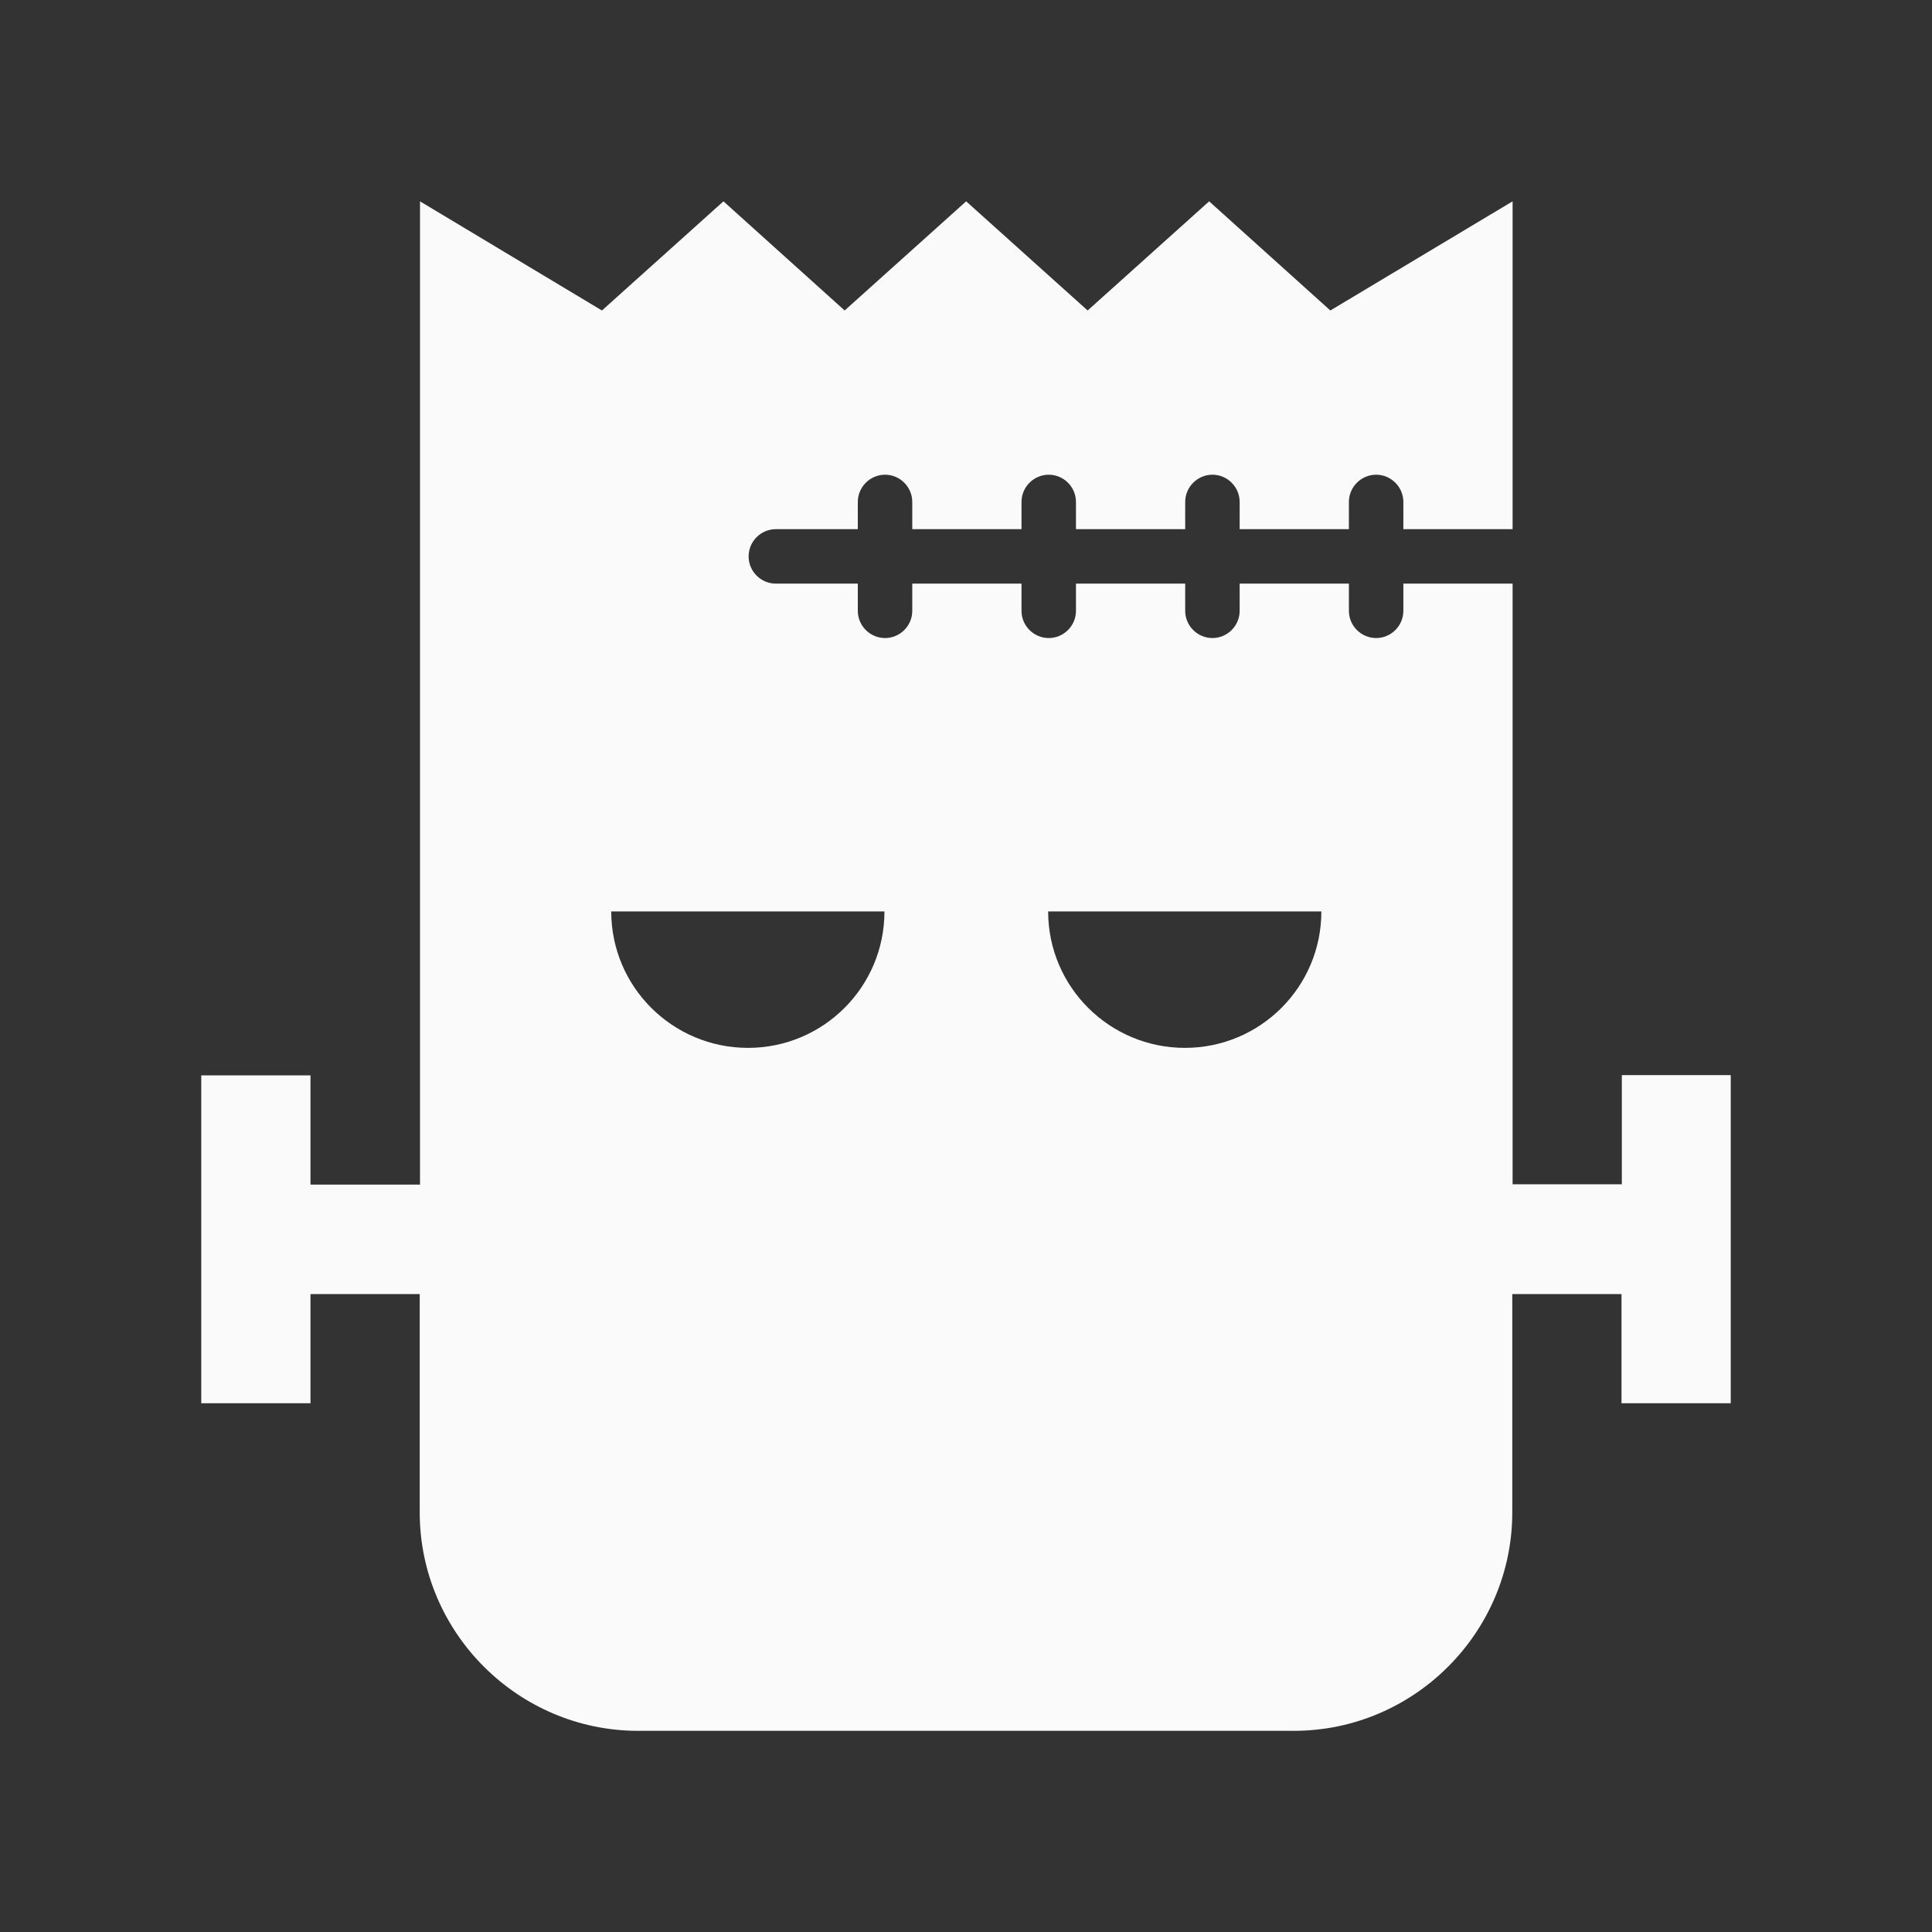<?xml version="1.0" encoding="UTF-8" standalone="no"?>
<svg width="48px" height="48px" viewBox="0 0 48 48" version="1.1" xmlns="http://www.w3.org/2000/svg">
    <rect x="0" y="0" width="48" height="48" fill="#333333" stroke="none"/>
    <g stroke="none" stroke-width="1" fill="none" fill-rule="evenodd" >
        <g id="MonsterDYP"  fill="#FAFAFA">
            <path d="M40.294,26.711 L40.294,29.423 L37.58,29.423 L37.58,14.5 L34.866,14.5 L34.866,15.176 C34.866,15.548 34.561,15.852 34.19,15.852 C33.818,15.852 33.513,15.548 33.513,15.176 L33.513,14.5 L30.799,14.5 L30.799,15.176 C30.799,15.548 30.494,15.852 30.123,15.852 C29.751,15.852 29.446,15.548 29.446,15.176 L29.446,14.5 L26.732,14.5 L26.732,15.176 C26.732,15.548 26.428,15.852 26.056,15.852 C25.684,15.852 25.379,15.548 25.379,15.176 L25.379,14.5 L22.665,14.5 L22.665,15.176 C22.665,15.548 22.361,15.852 21.989,15.852 C21.617,15.852 21.312,15.548 21.312,15.176 L21.312,14.5 L19.275,14.5 C18.903,14.5 18.599,14.195 18.599,13.823 C18.599,13.452 18.903,13.147 19.275,13.147 L21.312,13.147 L21.312,12.471 C21.312,12.099 21.617,11.794 21.989,11.794 C22.361,11.794 22.665,12.099 22.665,12.471 L22.665,13.147 L25.379,13.147 L25.379,12.471 C25.379,12.099 25.684,11.794 26.056,11.794 C26.428,11.794 26.732,12.099 26.732,12.471 L26.732,13.147 L29.446,13.147 L29.446,12.471 C29.446,12.099 29.751,11.794 30.123,11.794 C30.494,11.794 30.799,12.099 30.799,12.471 L30.799,13.147 L33.513,13.147 L33.513,12.471 C33.513,12.099 33.818,11.794 34.19,11.794 C34.561,11.794 34.866,12.099 34.866,12.471 L34.866,13.147 L37.58,13.147 L37.58,5.002 L33.052,7.714 L30.041,5.002 L27.022,7.714 L24.004,5.002 L20.985,7.714 L17.974,5.002 L14.955,7.714 L10.435,5.002 L10.435,29.431 L7.714,29.431 L7.714,26.718 L5,26.718 L5,34.863 L7.714,34.863 L7.714,32.151 L10.428,32.151 L10.428,37.576 C10.428,40.564 12.874,43.002 15.855,43.002 L32.145,43.002 C35.134,43.002 37.572,40.556 37.572,37.576 L37.572,32.151 L40.286,32.151 L40.286,34.863 L43,34.863 L43,26.711 L40.294,26.711 L40.294,26.711 Z M18.584,26.034 C16.71,26.034 15.186,24.518 15.186,22.645 L21.974,22.645 C21.974,24.518 20.457,26.034 18.584,26.034 L18.584,26.034 Z M29.439,26.034 C27.565,26.034 26.041,24.518 26.041,22.645 L32.829,22.645 C32.829,24.518 31.312,26.034 29.439,26.034 L29.439,26.034 Z"></path>
        </g>
    </g>
</svg>
